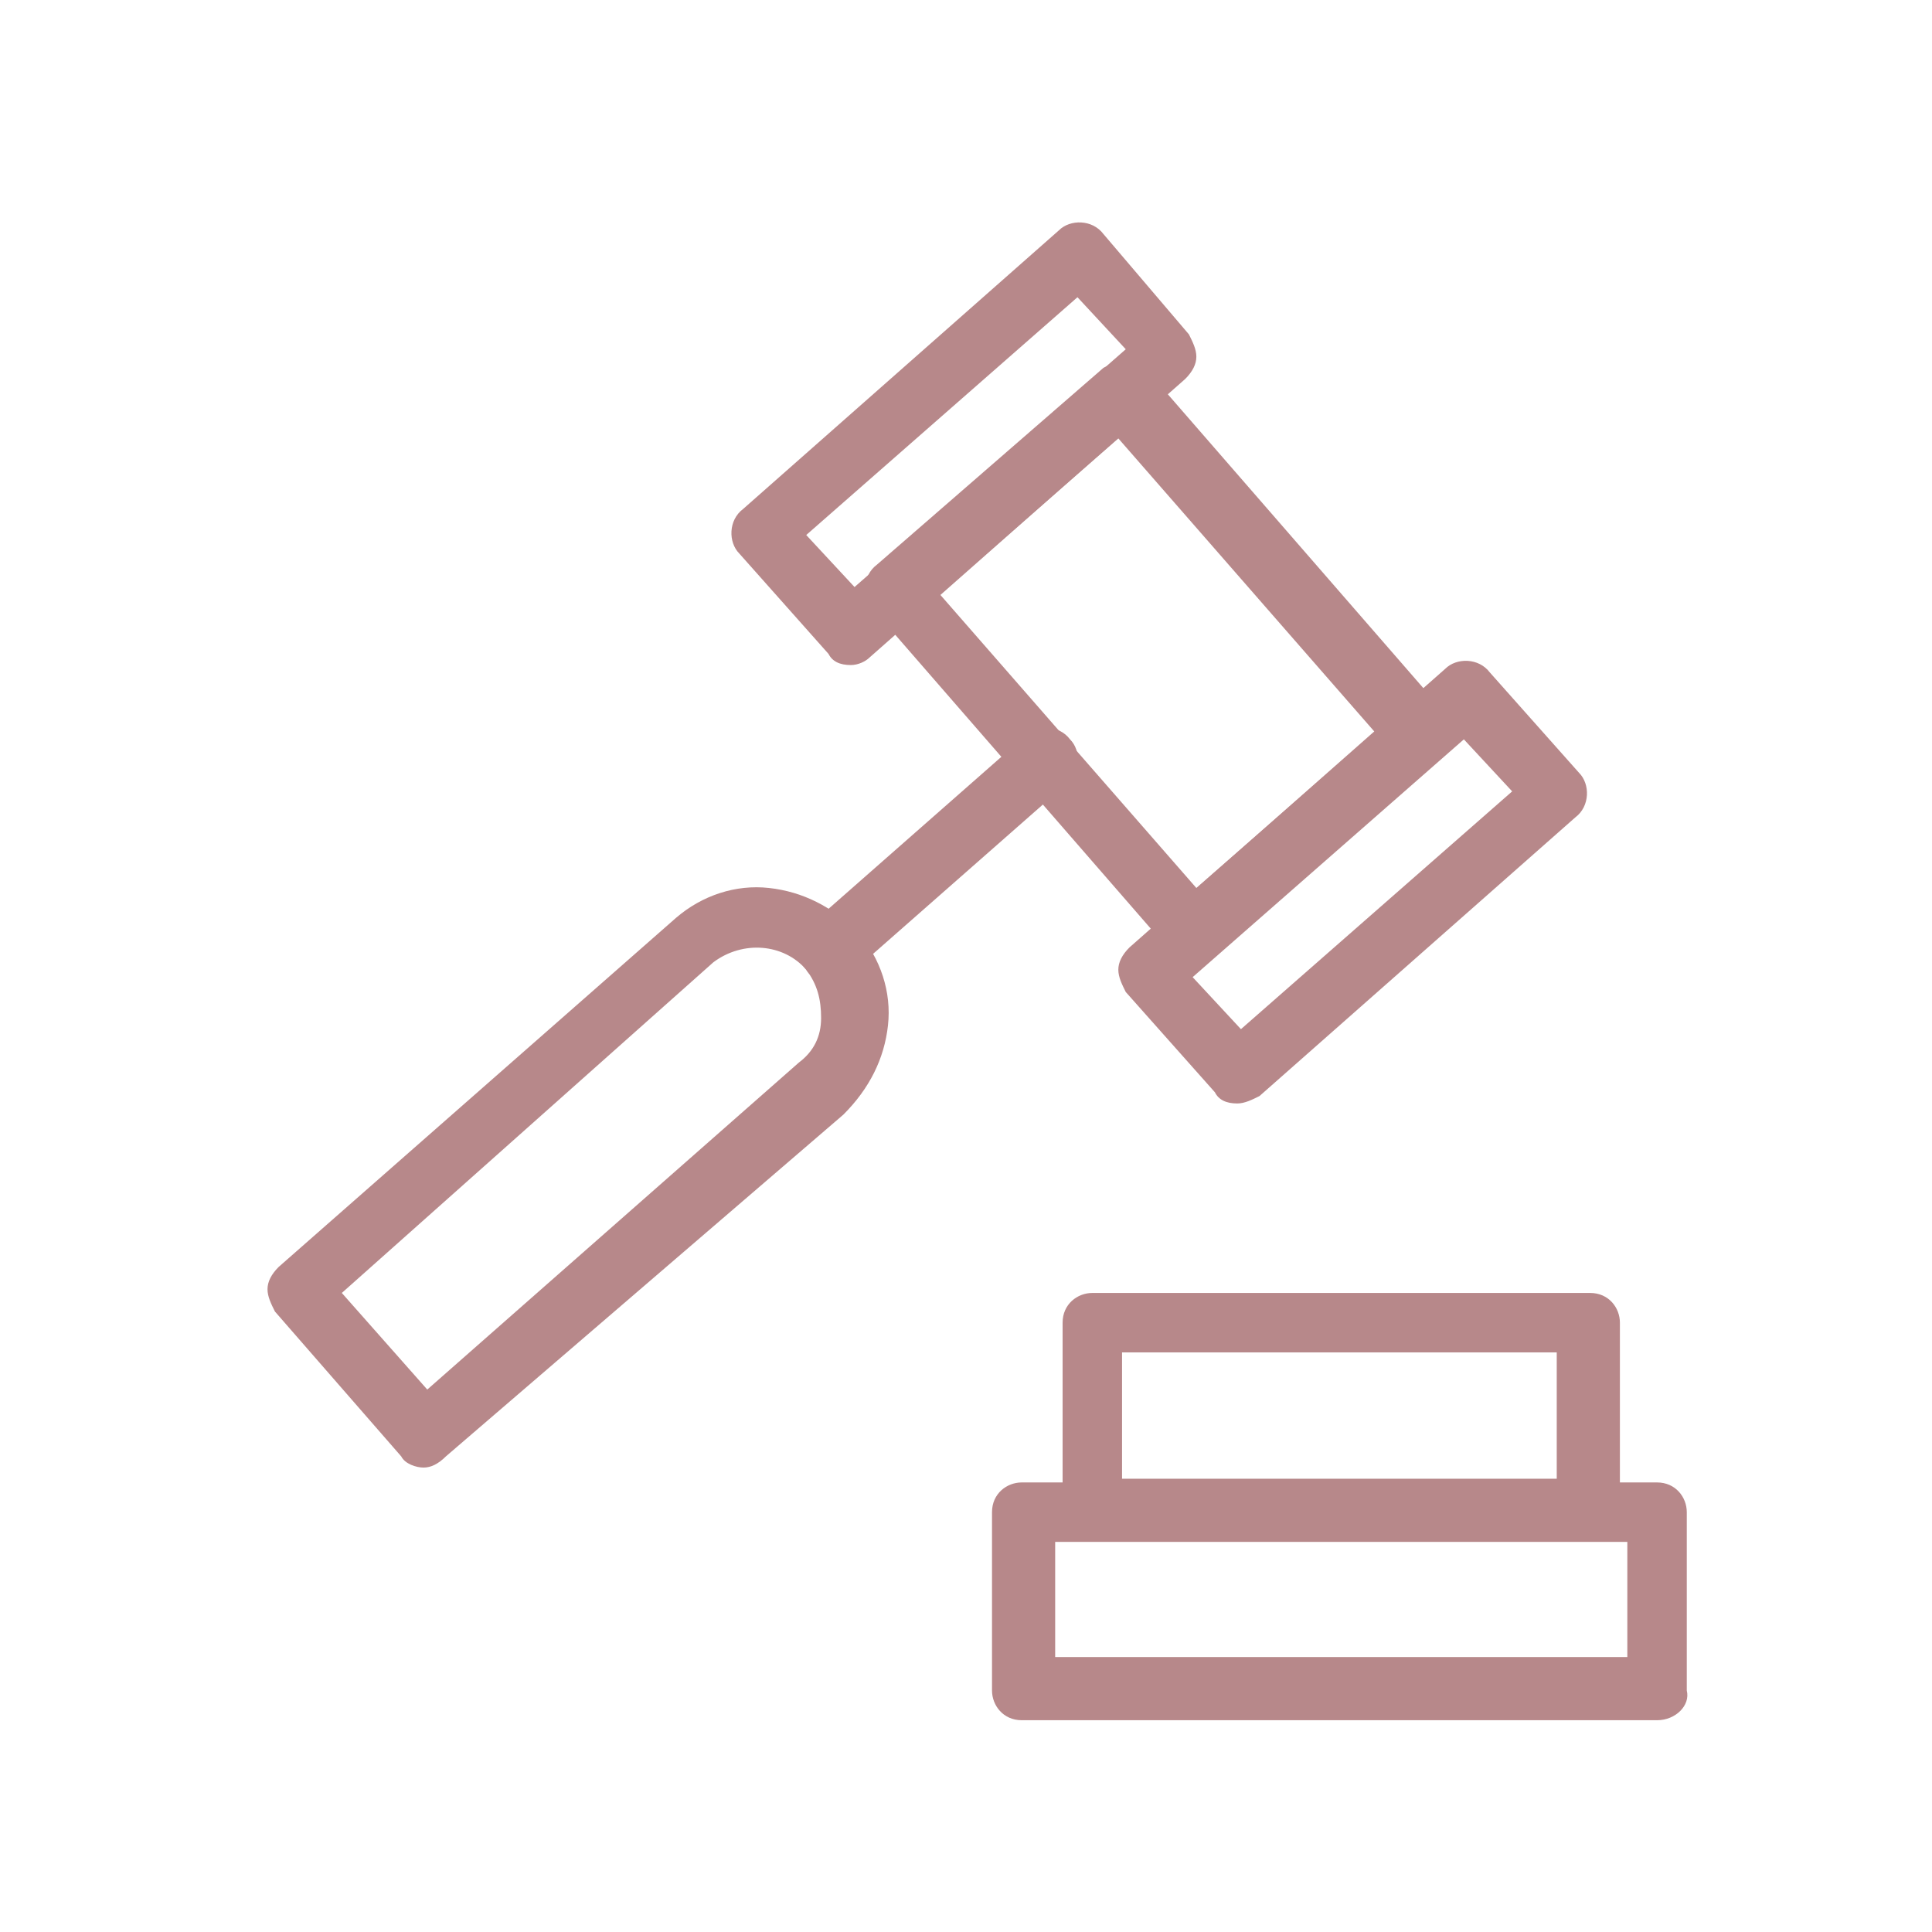 <?xml version="1.0" encoding="utf-8"?>
<!-- Generator: Adobe Illustrator 22.0.1, SVG Export Plug-In . SVG Version: 6.00 Build 0)  -->
<svg version="1.1" id="Layer_1" xmlns="http://www.w3.org/2000/svg" xmlns:xlink="http://www.w3.org/1999/xlink" x="0px" y="0px"
	 viewBox="0 0 52 52" style="enable-background:new 0 0 52 52;" xml:space="preserve">
<style type="text/css">
	.st0{fill:#B7888A;}
</style>
<g>
	<g>
		<g>
			<path class="st0" d="M32.1,25.9C32.1,25.9,32.1,25.9,32.1,25.9c-0.3,0-0.5-0.1-0.6-0.3l-8-9.2c-0.3-0.3-0.3-0.9,0.1-1.2l6.1-5.3
				c0.2-0.1,0.4-0.2,0.6-0.2c0.2,0,0.4,0.1,0.6,0.3l8,9.2c0.3,0.3,0.3,0.9-0.1,1.2l-6.1,5.3C32.5,25.9,32.3,25.9,32.1,25.9z
				 M25.3,16l6.9,7.9l4.8-4.2l-6.9-7.9L25.3,16z"/>
		</g>
		<g>
			<path class="st0" d="M33.3,29.7C33.3,29.7,33.2,29.7,33.3,29.7c-0.3,0-0.5-0.1-0.6-0.3l-2.4-2.7c-0.1-0.2-0.2-0.4-0.2-0.6
				c0-0.2,0.1-0.4,0.3-0.6l8.5-7.5c0.3-0.3,0.9-0.3,1.2,0.1l2.4,2.7c0.3,0.3,0.3,0.9-0.1,1.2l-8.5,7.5
				C33.7,29.6,33.5,29.7,33.3,29.7z M32.1,26.3l1.3,1.4l7.3-6.4l-1.3-1.4L32.1,26.3z"/>
		</g>
		<g>
			<path class="st0" d="M22.9,17.9C22.8,17.9,22.8,17.9,22.9,17.9c-0.3,0-0.5-0.1-0.6-0.3l-2.4-2.7c-0.3-0.3-0.3-0.9,0.1-1.2
				l8.5-7.5c0.3-0.3,0.9-0.3,1.2,0.1L32,9c0.1,0.2,0.2,0.4,0.2,0.6c0,0.2-0.1,0.4-0.3,0.6l-8.5,7.5C23.3,17.8,23.1,17.9,22.9,17.9z
				 M21.7,14.4l1.3,1.4l7.3-6.4L29,8L21.7,14.4z"/>
		</g>
		<g>
			<path class="st0" d="M22.3,26.4c-0.2,0-0.5-0.1-0.6-0.3c-0.3-0.3-0.3-0.9,0.1-1.2l5.8-5.1c0.3-0.3,0.9-0.3,1.2,0.1
				c0.3,0.3,0.3,0.9-0.1,1.2l-5.8,5.1C22.7,26.4,22.5,26.4,22.3,26.4z"/>
		</g>
		<g>
			<path class="st0" d="M11.4,39.5c-0.2,0-0.5-0.1-0.6-0.3l-3.4-3.9c-0.1-0.2-0.2-0.4-0.2-0.6c0-0.2,0.1-0.4,0.3-0.6l10.7-9.4
				c0.7-0.6,1.6-0.9,2.5-0.8c0.9,0.1,1.7,0.5,2.4,1.2c0.6,0.7,0.9,1.6,0.8,2.5c-0.1,0.9-0.5,1.7-1.2,2.4L12,39.2
				C11.8,39.4,11.6,39.5,11.4,39.5z M9.2,34.8l2.3,2.6l10-8.8c0.4-0.3,0.6-0.7,0.6-1.2c0-0.5-0.1-0.9-0.4-1.3l0,0
				c-0.6-0.7-1.7-0.8-2.5-0.2L9.2,34.8z"/>
		</g>
	</g>
	<g>
		<g>
			<path class="st0" d="M44.6,46.3H27.5c-0.5,0-0.8-0.4-0.8-0.8v-4.8c0-0.5,0.4-0.8,0.8-0.8h17.1c0.5,0,0.8,0.4,0.8,0.8v4.8
				C45.5,45.9,45.1,46.3,44.6,46.3z M28.4,44.6h15.4v-3.1H28.4V44.6z"/>
		</g>
		<g>
			<path class="st0" d="M42.8,41.4H29.4c-0.5,0-0.8-0.4-0.8-0.8v-5c0-0.5,0.4-0.8,0.8-0.8h13.4c0.5,0,0.8,0.4,0.8,0.8v5
				C43.6,41.1,43.2,41.4,42.8,41.4z M30.2,39.8h11.7v-3.4H30.2V39.8z"/>
		</g>
	</g>
</g>
</svg>
